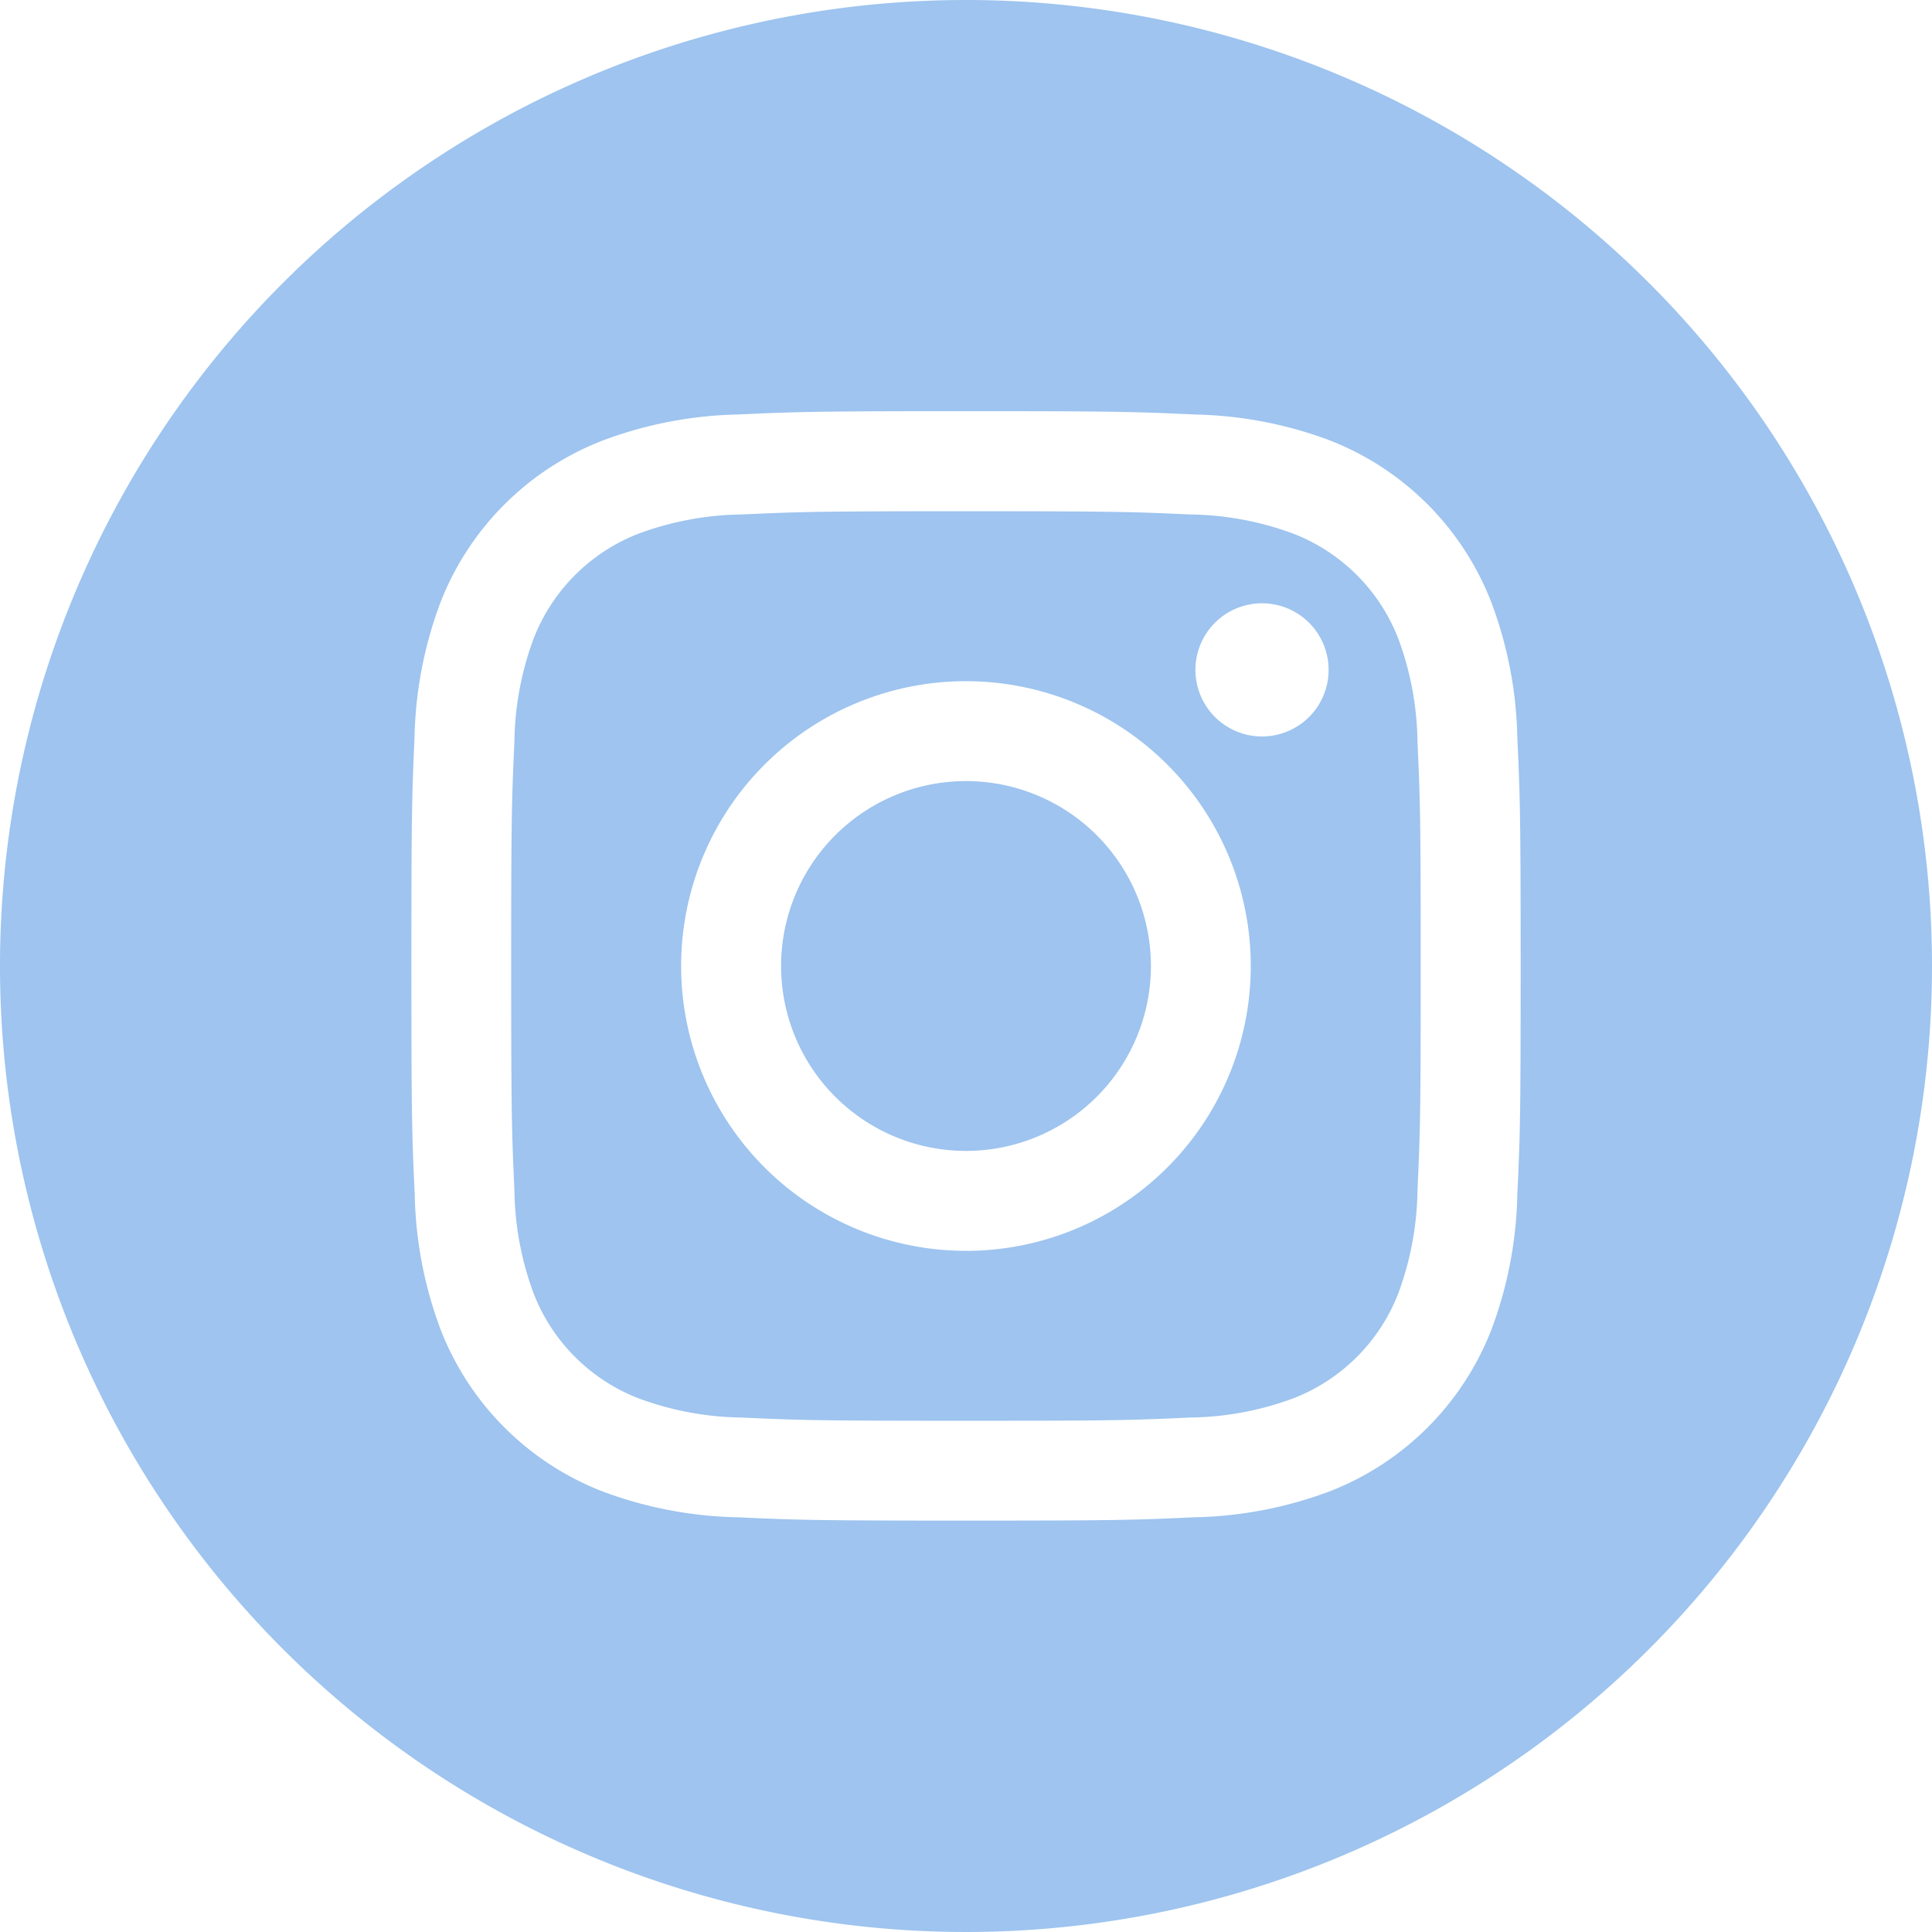 <svg id="_011-instagram" data-name="011-instagram" xmlns="http://www.w3.org/2000/svg" width="35.89" height="35.89" viewBox="0 0 35.89 35.89">
  <defs>
    <style>
      .cls-1 {
        fill: #9ec4ef;
      }
    </style>
  </defs>
  <path id="Path_132" data-name="Path 132" class="cls-1" d="M213.87,210.435A3.435,3.435,0,1,1,210.435,207,3.435,3.435,0,0,1,213.87,210.435Zm0,0" transform="translate(-192.49 -192.49)"/>
  <path id="Path_133" data-name="Path 133" class="cls-1" d="M151.965,137.859a3.412,3.412,0,0,0-1.956-1.956,5.7,5.7,0,0,0-1.913-.355c-1.087-.05-1.413-.06-4.164-.06s-3.077.01-4.164.06a5.705,5.705,0,0,0-1.913.355,3.414,3.414,0,0,0-1.956,1.956,5.7,5.7,0,0,0-.355,1.913c-.05,1.087-.06,1.412-.06,4.164s.011,3.077.06,4.164a5.7,5.7,0,0,0,.355,1.913,3.412,3.412,0,0,0,1.956,1.956,5.694,5.694,0,0,0,1.913.355c1.087.05,1.412.06,4.164.06s3.078-.01,4.164-.06a5.694,5.694,0,0,0,1.913-.355,3.412,3.412,0,0,0,1.956-1.956,5.706,5.706,0,0,0,.355-1.913c.05-1.087.06-1.413.06-4.164s-.01-3.077-.06-4.164A5.694,5.694,0,0,0,151.965,137.859Zm-8.033,11.368a5.291,5.291,0,1,1,5.291-5.291A5.291,5.291,0,0,1,143.933,149.228Zm5.5-9.555a1.237,1.237,0,1,1,1.237-1.237A1.237,1.237,0,0,1,149.433,139.672Zm0,0" transform="translate(-125.988 -125.991)"/>
  <path id="Path_134" data-name="Path 134" class="cls-1" d="M17.945,0A17.945,17.945,0,1,0,35.89,17.945,17.947,17.947,0,0,0,17.945,0ZM28.187,22.193a7.56,7.56,0,0,1-.479,2.5,5.269,5.269,0,0,1-3.014,3.014,7.565,7.565,0,0,1-2.5.479c-1.1.05-1.45.062-4.248.062s-3.149-.012-4.249-.062a7.565,7.565,0,0,1-2.5-.479,5.269,5.269,0,0,1-3.014-3.014,7.558,7.558,0,0,1-.479-2.5c-.051-1.1-.062-1.45-.062-4.249S7.652,14.8,7.7,13.7a7.561,7.561,0,0,1,.479-2.5A5.272,5.272,0,0,1,11.2,8.182,7.567,7.567,0,0,1,13.7,7.7c1.1-.05,1.45-.062,4.248-.062s3.149.012,4.248.062a7.569,7.569,0,0,1,2.5.478A5.27,5.27,0,0,1,27.708,11.2a7.559,7.559,0,0,1,.479,2.5c.05,1.1.062,1.45.062,4.248S28.238,21.095,28.187,22.193Zm0,0"/>
</svg>
